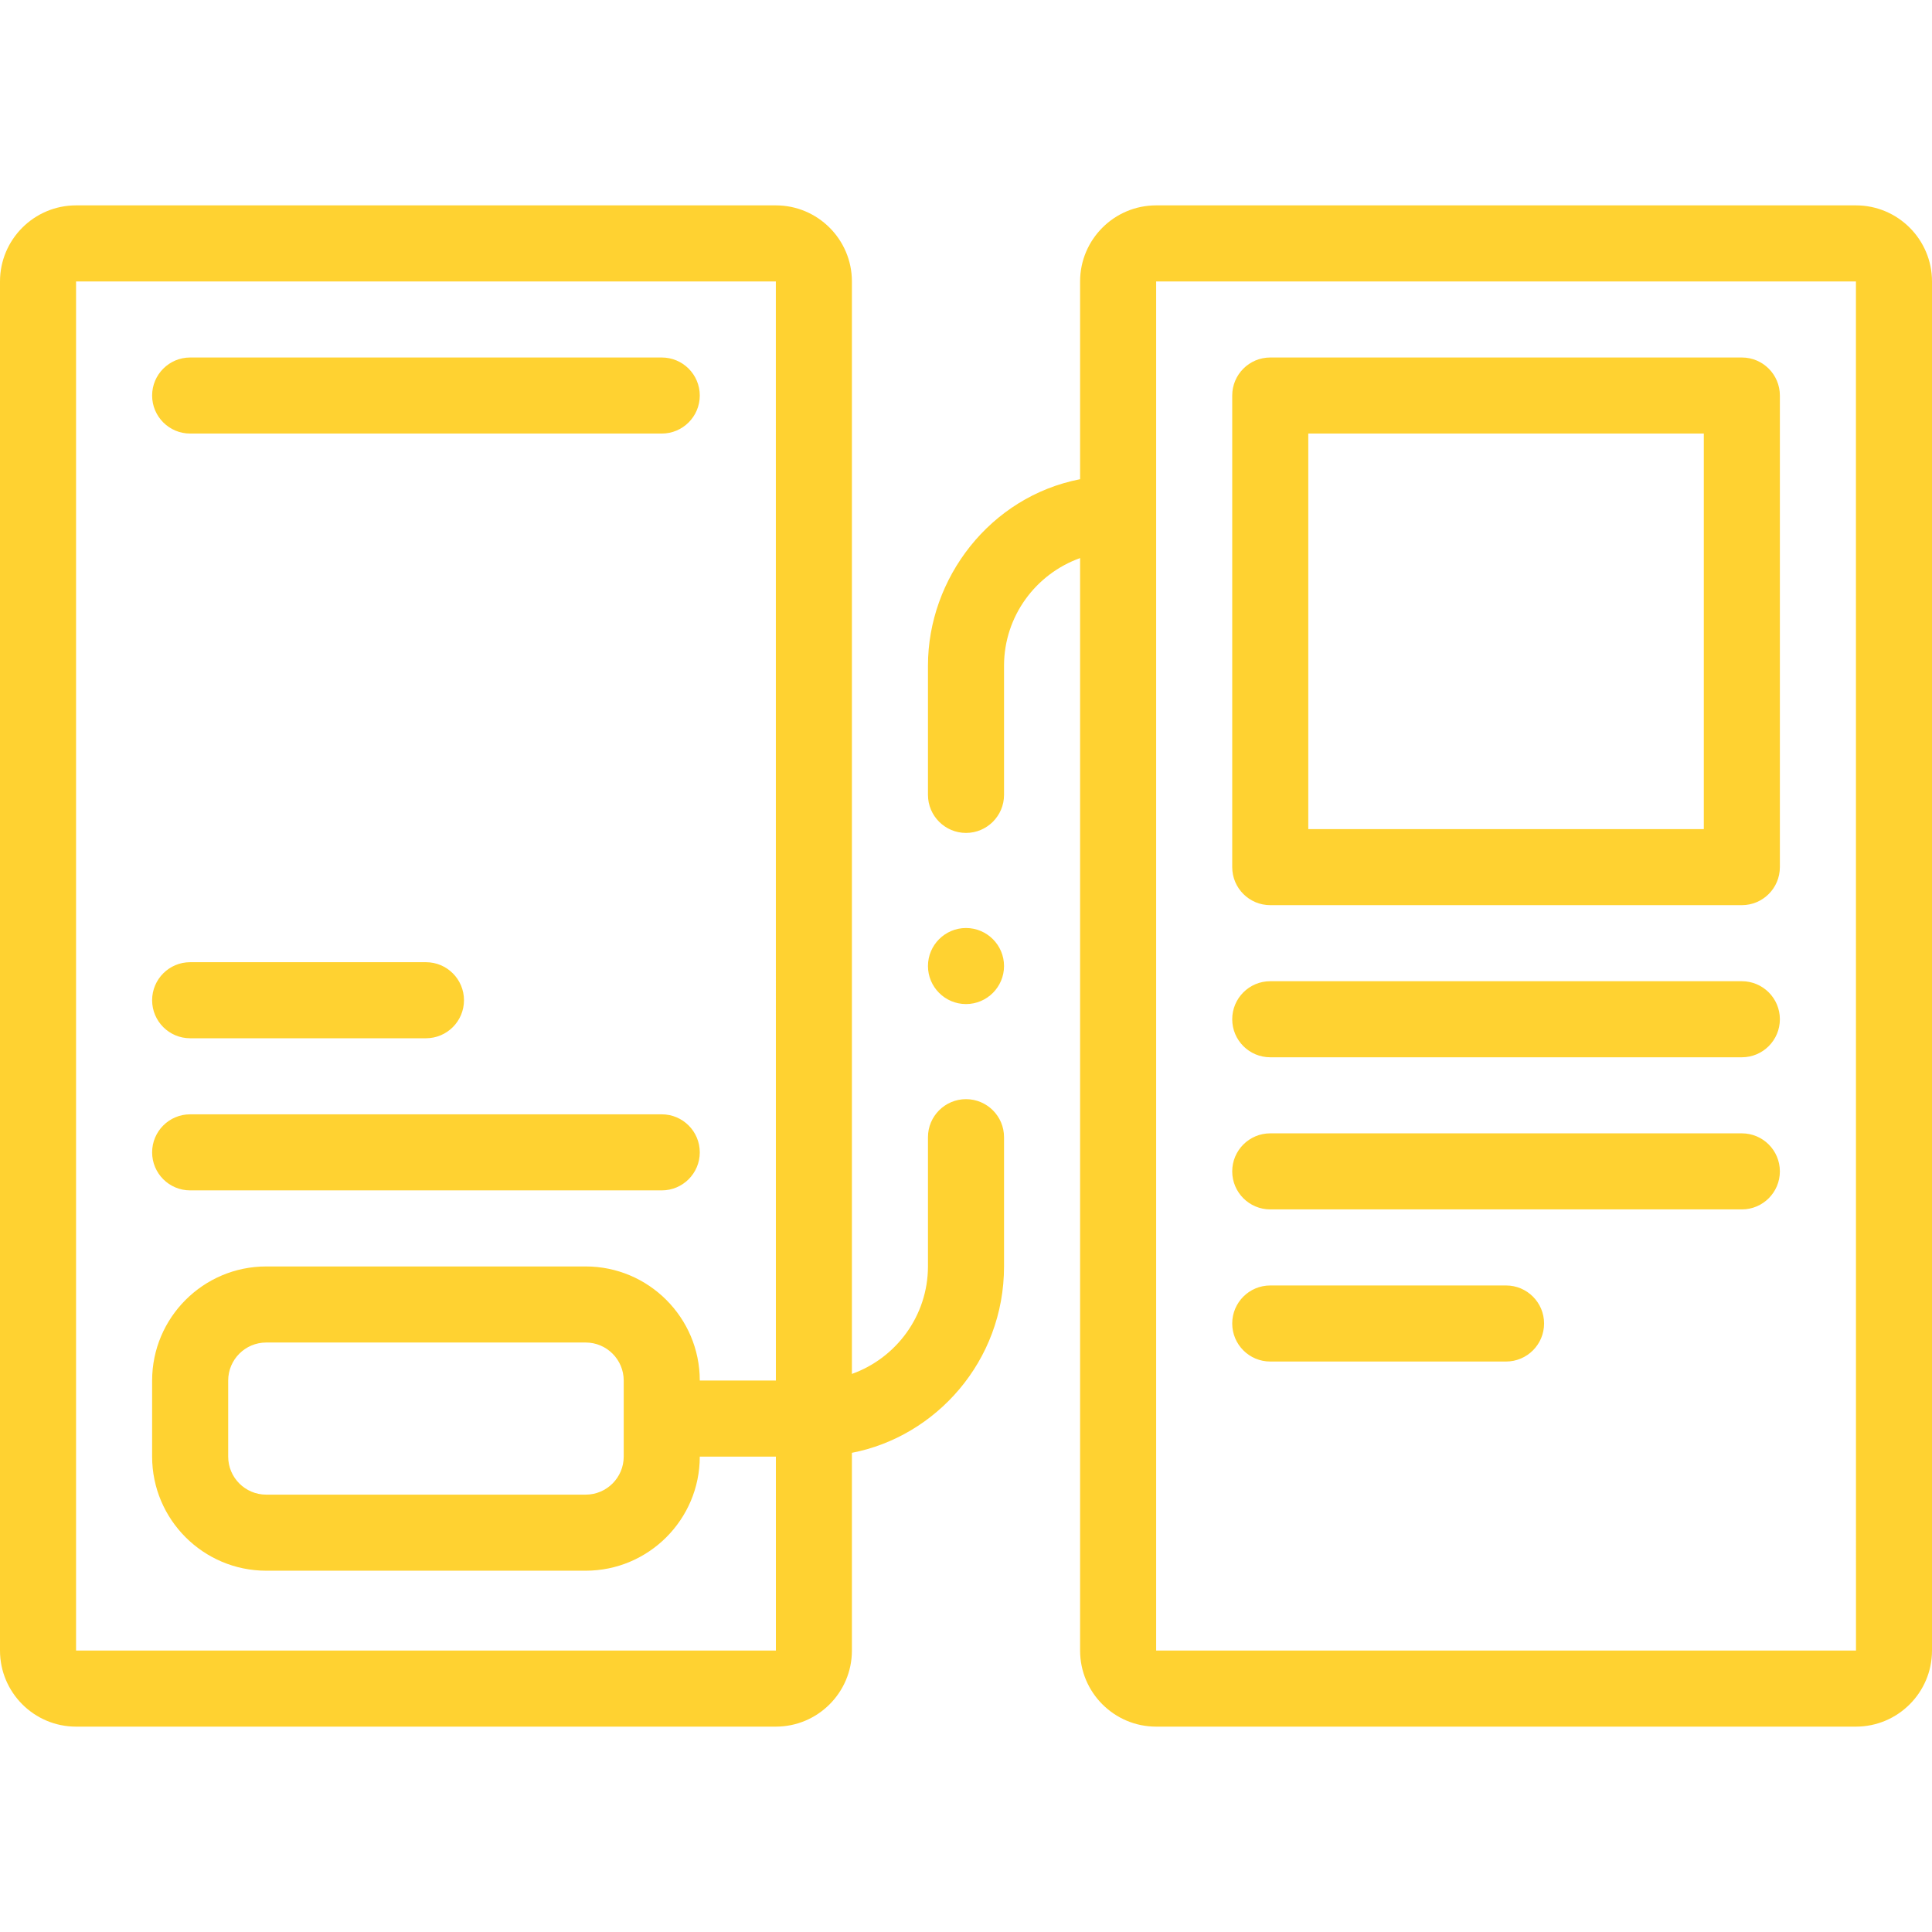 <svg width="512" height="512" viewBox="0 0 512 512" fill="none" xmlns="http://www.w3.org/2000/svg">
<g clip-path="url(#clip0)">
<path d="M491.843 54.426H306.394C295.279 54.426 286.236 63.468 286.236 74.583V126.994C262.34 131.642 245.921 153.295 245.921 176.379V210.656C245.921 216.21 250.447 220.735 256 220.735C261.553 220.735 266.079 216.21 266.079 210.656V176.379C266.103 163.271 274.528 152.076 286.236 147.897V437.418C286.236 448.533 295.279 457.575 306.394 457.575H491.843C502.957 457.575 512 448.533 512 437.418V74.583C512 63.468 502.957 54.426 491.843 54.426ZM491.843 437.418H306.394V74.583H491.843L491.856 437.417C491.856 437.417 491.852 437.418 491.843 437.418ZM40.315 265.071C40.315 259.506 44.828 254.993 50.394 254.993H112.882C118.447 254.993 122.961 259.506 122.961 265.071C122.961 270.637 118.447 275.15 112.882 275.15H50.394C44.828 275.15 40.315 270.637 40.315 265.071ZM40.315 305.386C40.315 299.821 44.828 295.308 50.394 295.308H175.37C180.936 295.308 185.449 299.821 185.449 305.386C185.449 310.952 180.936 315.465 175.37 315.465H50.394C44.828 315.465 40.315 310.952 40.315 305.386ZM40.315 104.819C40.315 99.254 44.828 94.741 50.394 94.741H175.37C180.936 94.741 185.449 99.254 185.449 104.819C185.449 110.385 180.936 114.898 175.37 114.898H50.394C44.828 114.898 40.315 110.385 40.315 104.819ZM471.685 270.111C471.685 275.676 467.172 280.19 461.606 280.19H336.63C331.064 280.19 326.551 275.676 326.551 270.111C326.551 264.545 331.064 260.032 336.63 260.032H461.606C467.172 260.032 471.685 264.545 471.685 270.111ZM471.685 310.426C471.685 315.991 467.172 320.505 461.606 320.505H336.63C331.064 320.505 326.551 315.991 326.551 310.426C326.551 304.86 331.064 300.347 336.63 300.347H461.606C467.172 300.347 471.685 304.86 471.685 310.426ZM409.197 350.741C409.197 356.306 404.684 360.819 399.118 360.819H336.63C331.064 360.819 326.551 356.306 326.551 350.741C326.551 345.175 331.064 340.662 336.63 340.662H399.118C404.684 340.662 409.197 345.175 409.197 350.741ZM461.606 94.741H336.63C331.064 94.741 326.551 99.254 326.551 104.819V229.796C326.551 235.361 331.064 239.875 336.63 239.875H461.606C467.172 239.875 471.685 235.361 471.685 229.796V104.819C471.685 99.254 467.172 94.741 461.606 94.741ZM451.528 219.717H346.709V114.898H451.528V219.717ZM266.079 256.011C266.079 261.564 261.553 266.089 256 266.089C250.447 266.089 245.921 261.564 245.921 256.011C245.921 250.447 250.447 245.932 256 245.932C261.553 245.932 266.079 250.447 266.079 256.011ZM256 291.286C250.447 291.286 245.921 295.802 245.921 301.365V335.623C245.897 348.73 237.472 359.924 225.764 364.104V74.583C225.764 63.468 216.721 54.426 205.606 54.426H20.157C9.043 54.426 0 63.468 0 74.583V437.418C0 448.533 9.043 457.575 20.157 457.575H205.606C216.721 457.575 225.764 448.533 225.764 437.418V385.01C247.905 380.749 266.079 360.819 266.079 335.623V301.365C266.079 295.802 261.553 291.286 256 291.286ZM205.606 437.418H20.157V74.583H205.606L205.616 365.859H185.449C185.449 349.187 171.885 335.623 155.213 335.623H70.551C53.879 335.623 40.315 349.187 40.315 365.859V386.016C40.315 402.689 53.879 416.253 70.551 416.253H155.213C171.885 416.253 185.449 402.689 185.449 386.016H205.617L205.619 437.417C205.619 437.417 205.615 437.418 205.606 437.418ZM165.291 386.016C165.291 391.574 160.77 396.095 155.213 396.095H70.551C64.994 396.095 60.472 391.574 60.472 386.016V365.859C60.472 360.301 64.994 355.78 70.551 355.78H155.213C160.77 355.78 165.291 360.301 165.291 365.859V386.016Z" fill="#FFD231"/>
</g>
<defs>
<clipPath id="clip0">
<rect width="512" height="512" fill="white"/>
</clipPath>
</defs>
</svg>
